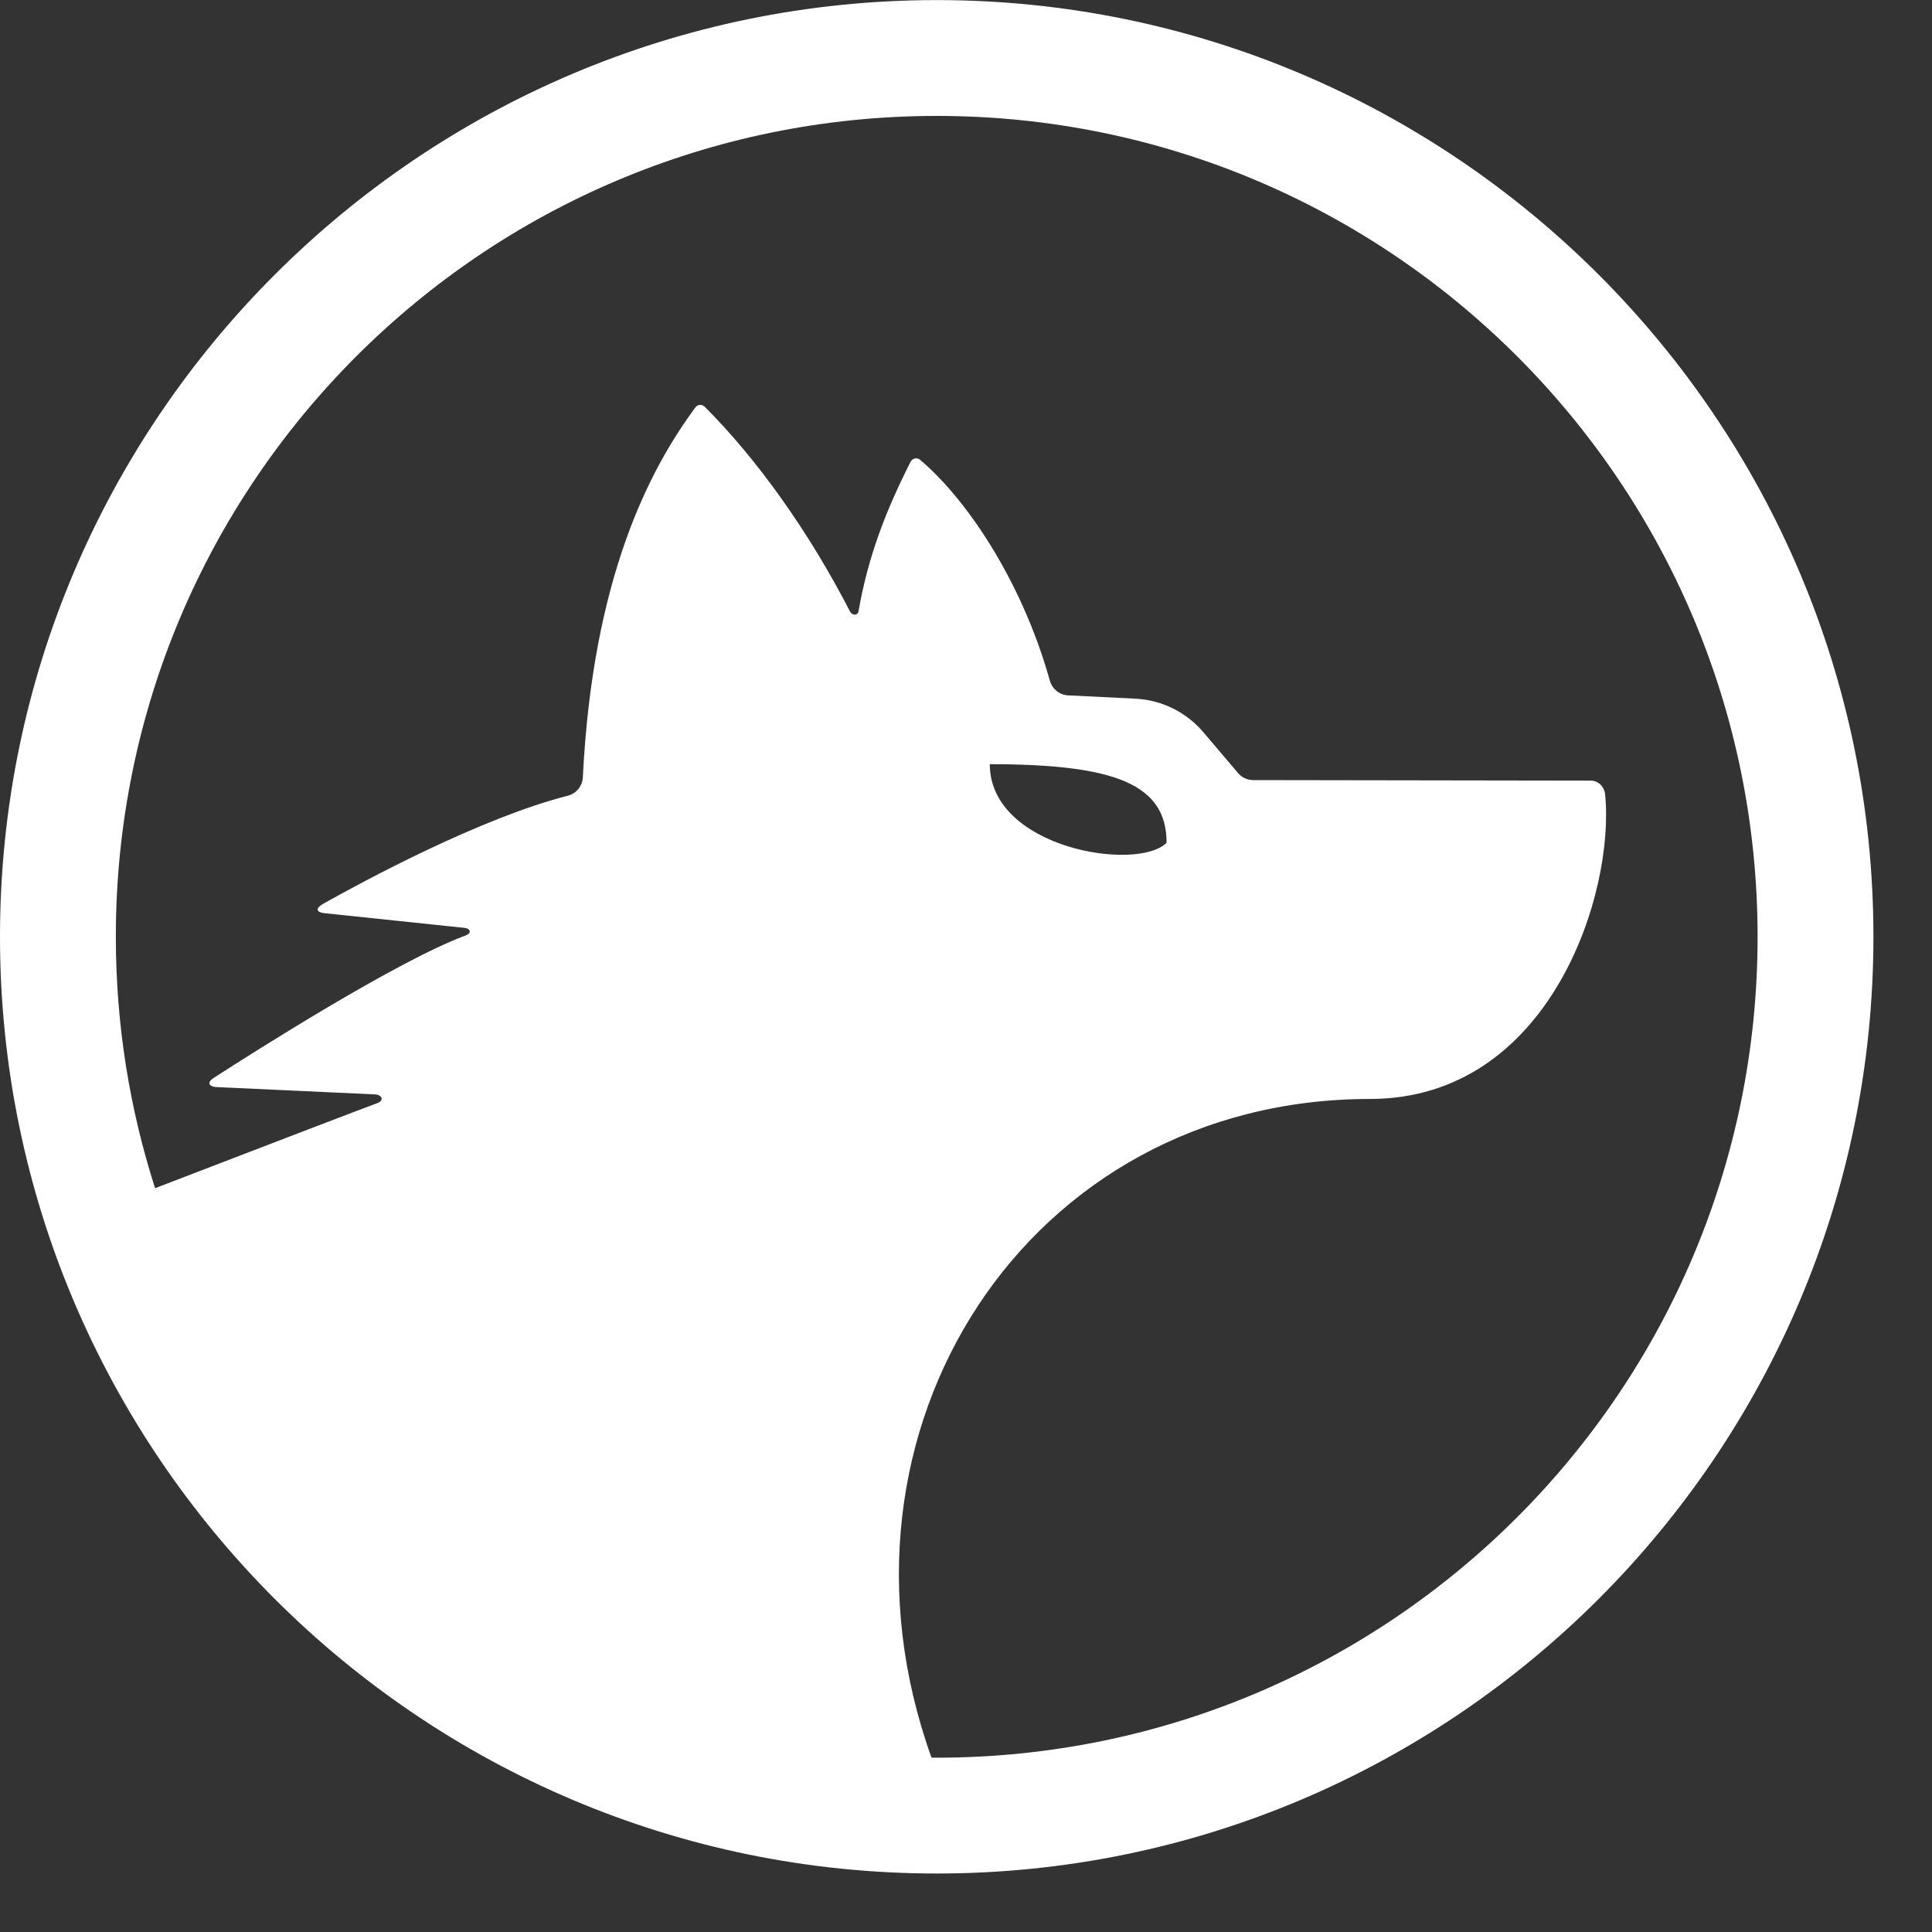 <svg width="22" height="22" viewBox="0 0 22 22" fill="none" xmlns="http://www.w3.org/2000/svg">
<rect x="0" y="0" width="22" height="22" fill="#333333" stroke="none"/>
<path d="M11.271 8.702C12.702 8.702 13.284 8.931 13.284 9.597C12.95 9.931 11.271 9.662 11.271 8.702ZM10.667 20.015C10.647 20.015 10.627 20.014 10.607 20.014C9.267 16.285 11.7 12.514 15.6 12.514C17.651 12.514 18.394 10.165 18.277 9.04C18.266 8.953 18.196 8.889 18.114 8.889L14.27 8.883C14.204 8.883 14.141 8.854 14.098 8.803L13.702 8.337C13.508 8.109 13.229 7.971 12.93 7.956L12.161 7.918C12.063 7.913 11.982 7.845 11.955 7.751C11.63 6.593 10.992 5.669 10.475 5.234C10.44 5.206 10.388 5.22 10.368 5.26C10.094 5.801 9.884 6.334 9.776 6.963C9.767 7.011 9.704 7.011 9.679 6.963C9.222 6.075 8.633 5.239 8.024 4.631C7.993 4.601 7.944 4.604 7.919 4.639C7.393 5.349 6.749 6.584 6.637 8.851C6.632 8.951 6.563 9.036 6.466 9.061C5.478 9.312 4.146 10.03 3.688 10.287C3.584 10.345 3.603 10.388 3.691 10.398C3.778 10.408 5.227 10.559 5.291 10.566C5.354 10.573 5.379 10.624 5.3 10.653C4.52 10.944 2.924 11.958 2.434 12.274C2.34 12.335 2.4 12.374 2.452 12.378C2.505 12.381 4.193 12.458 4.27 12.462C4.347 12.466 4.386 12.532 4.287 12.565C4.233 12.583 2.933 13.081 1.766 13.53C1.476 12.627 1.319 11.666 1.319 10.667C1.319 5.505 5.504 1.32 10.667 1.32C15.829 1.32 20.014 5.505 20.014 10.667C20.014 15.83 15.829 20.015 10.667 20.015ZM10.667 0.001C4.785 0.001 0 4.786 0 10.667C0 16.549 4.785 21.334 10.667 21.334C16.548 21.334 21.333 16.549 21.333 10.667C21.333 4.786 16.548 0.001 10.667 0.001Z" fill="white"/>
</svg>
